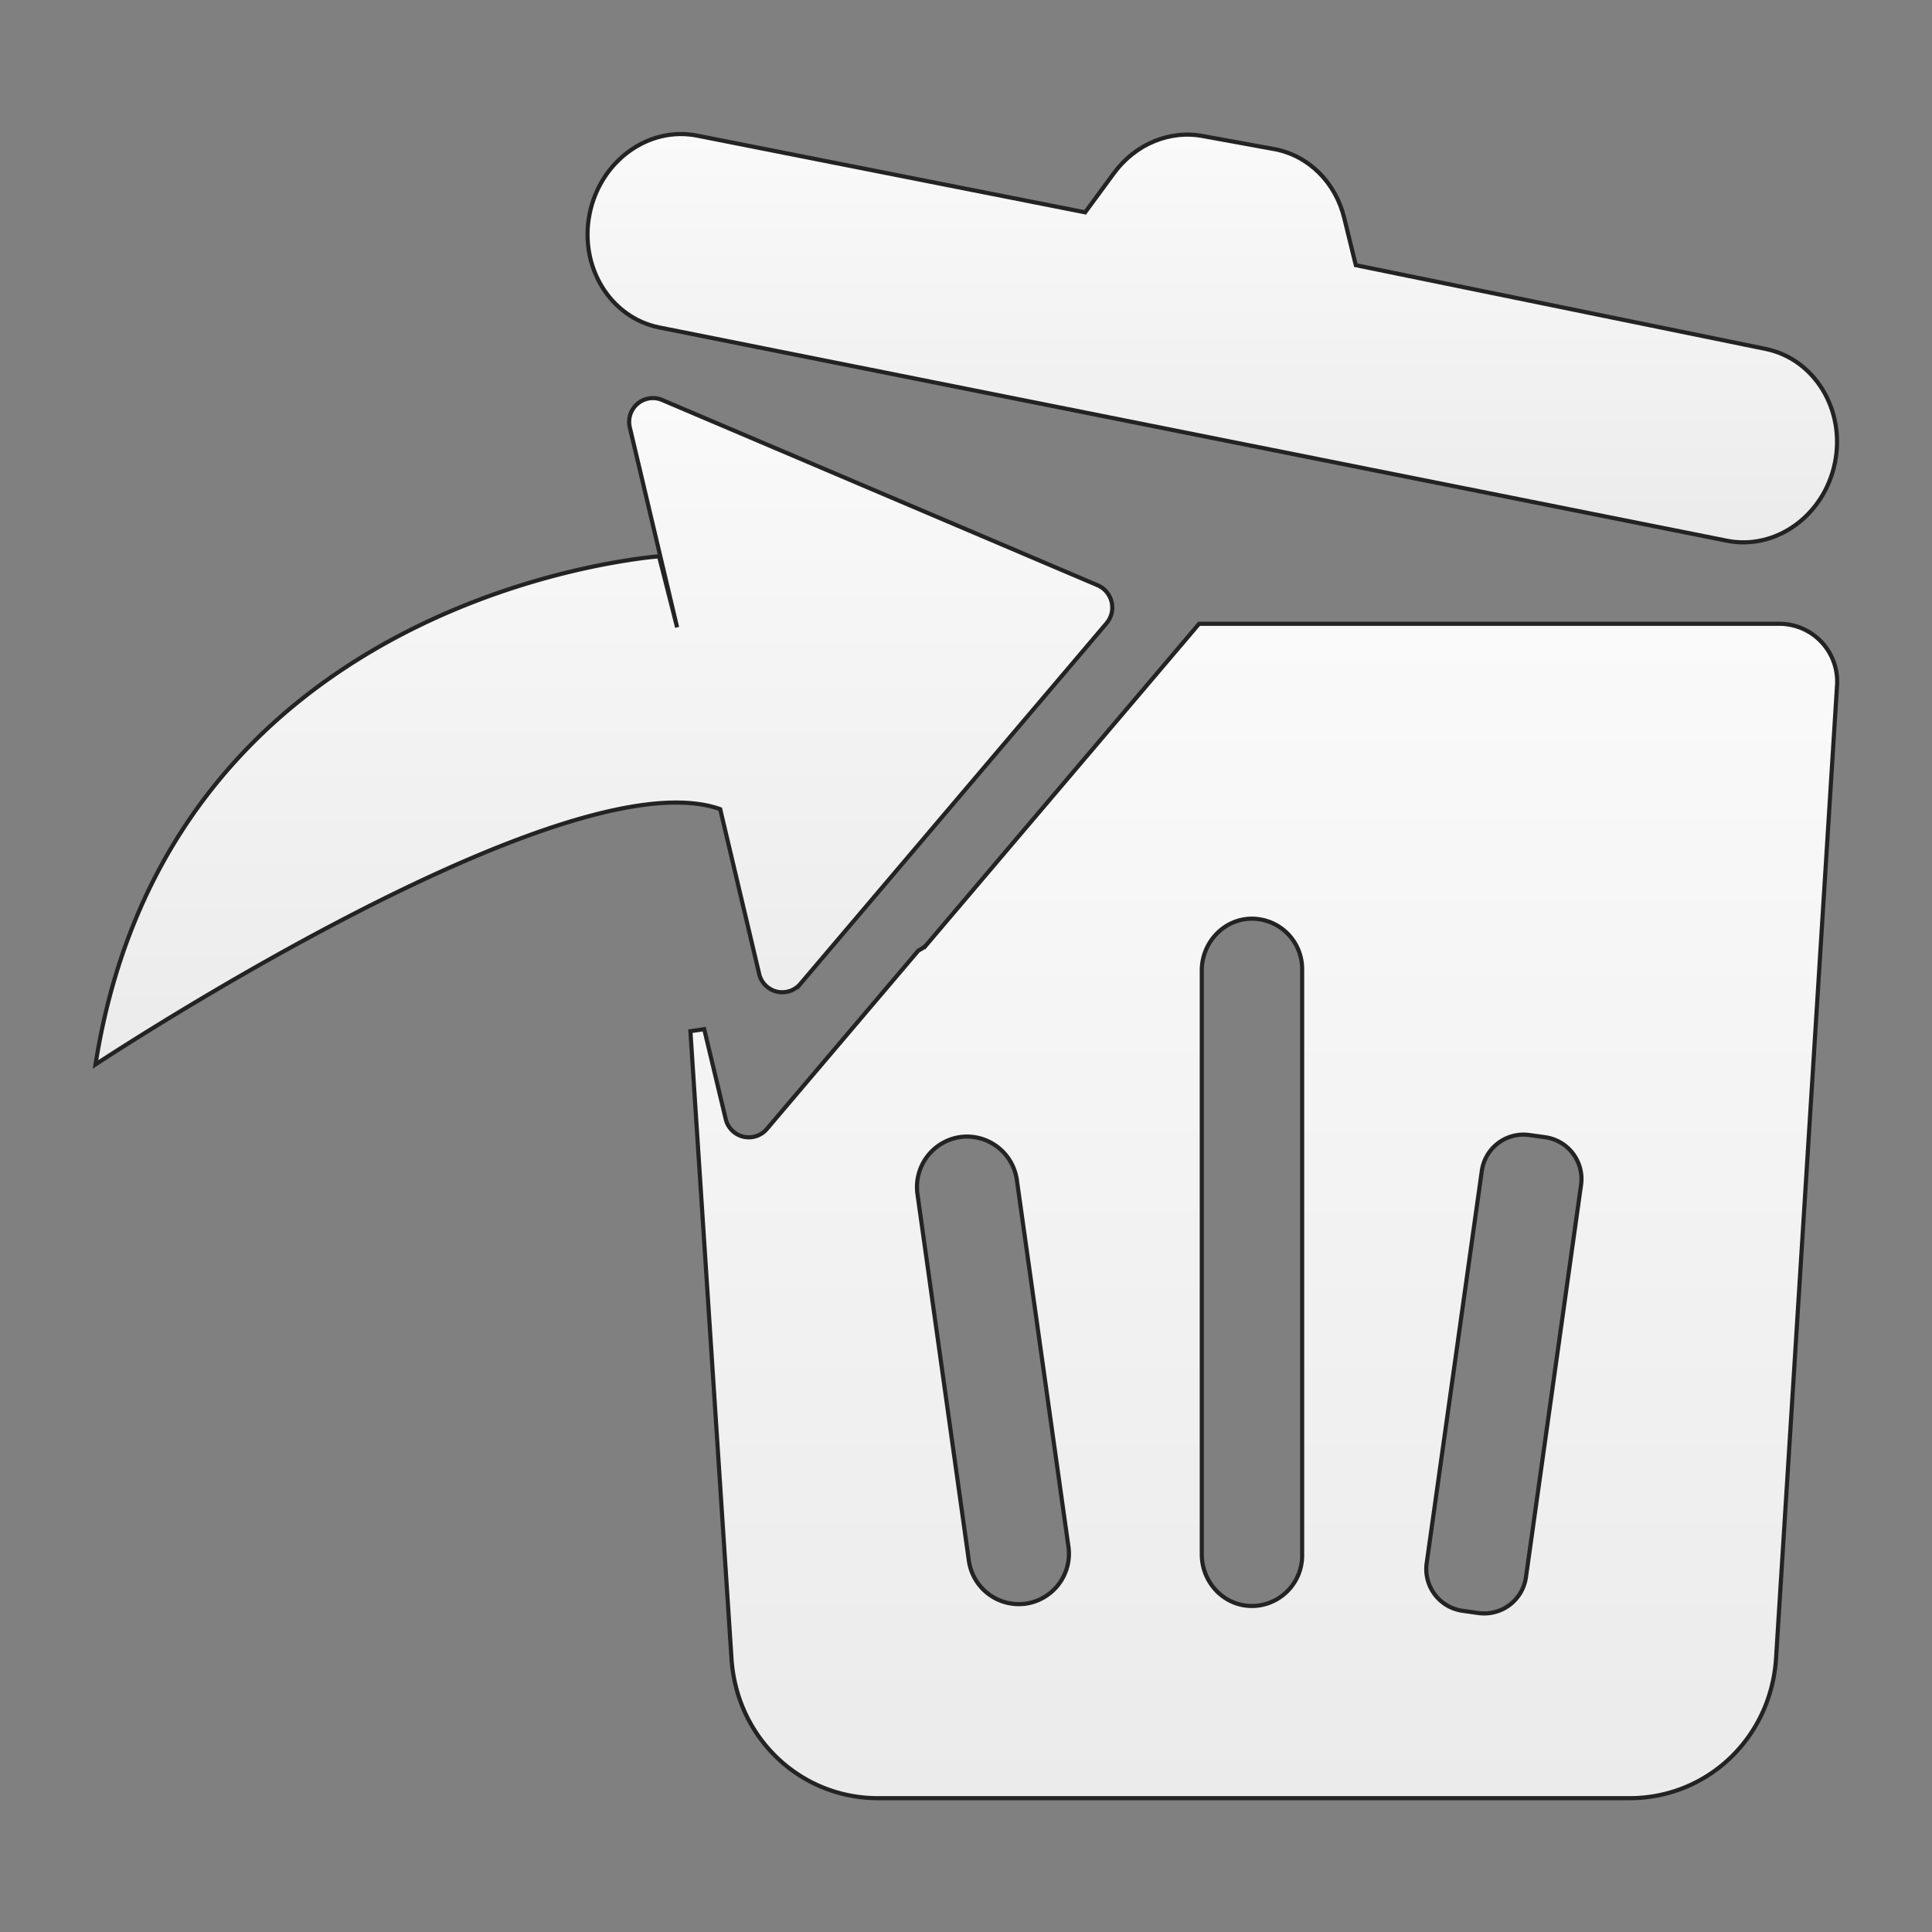 <svg id="Layer_1" data-name="Layer 1" xmlns="http://www.w3.org/2000/svg" xmlns:xlink="http://www.w3.org/1999/xlink" viewBox="0 0 612 612"><rect x="0" y="0" width="612" height="612" fill="#808080" stroke="none"/><defs><style>.cls-1,.cls-2,.cls-3{stroke:#232323;stroke-miterlimit:10;stroke-width:1.31px;}.cls-1{fill:url(#linear-gradient);}.cls-2{fill:url(#linear-gradient-2);}.cls-3{fill:url(#linear-gradient-3);}</style><linearGradient id="linear-gradient" x1="384.02" y1="42.43" x2="384.02" y2="171.8" gradientUnits="userSpaceOnUse"><stop offset="0" stop-color="#fafafa"/><stop offset="1" stop-color="#ebebeb"/></linearGradient><linearGradient id="linear-gradient-2" x1="400.32" y1="197.6" x2="400.32" y2="569.57" xlink:href="#linear-gradient"/><linearGradient id="linear-gradient-3" x1="191.28" y1="126.07" x2="191.28" y2="337.2" xlink:href="#linear-gradient"/></defs><path class="cls-1" d="M352.8,54.93c6.81-9.34,17.88-13.9,28.54-11.77L404,47.29c10.66,2.13,19.13,10.58,21.83,21.83L429.48,84l129.68,26.5c15.59,3.11,25.46,19.24,22.11,36S562.61,174.39,547,171.28L208.87,103.74c-15.56-3.1-25.46-19.24-22.1-36S205.46,39.84,221,43L343.74,67.26Z"/><path class="cls-2" d="M563.61,197.6H379.83l-.56.66-85.6,100.8a7.42,7.42,0,0,1-2.72,2l0,0-48.08,56.62a7.51,7.51,0,0,1-13-3.27L223.07,326l-4.37.65,13,198.5c1.53,25.38,21.85,44.46,46.41,44.46h238.1c24.6,0,44.85-19.08,46.4-44.46l19.31-308A18.3,18.3,0,0,0,563.61,197.6ZM324.92,508a16,16,0,0,1-18-13.53L290.61,378.13a16,16,0,0,1,13.54-17.95,16.49,16.49,0,0,1,2.2-.15,16,16,0,0,1,15.75,13.69L338.46,490A16,16,0,0,1,324.92,508Zm87.56-15.17a16,16,0,0,1-14.63,15.85c-9.42.75-17.16-6.92-17.16-16.37V307.41c0-8.8,6.93-16.3,15.72-16.4a15.95,15.95,0,0,1,16.07,15.91Zm88.36-117.56L483.37,499.64a13.36,13.36,0,0,1-15,11.33l-5.11-.72a13.36,13.36,0,0,1-11.34-15l17.48-124.38a13.35,13.35,0,0,1,15.05-11.33l5.1.71A13.35,13.35,0,0,1,500.84,375.26Z"/><path class="cls-3" d="M350.52,197.43l-11.46,13.5-85.59,100.8a7.51,7.51,0,0,1-13-3.28l-12.33-52.13c-4.94-1.76-10.87-2.34-17.55-2-54.87,2.94-160,69.7-177.76,81.19-1.68,1.08-2.57,1.67-2.57,1.67C50.2,210,164.34,182.81,198.87,177.47c6.27-1,9.91-1.23,9.91-1.23l5.71,22.49-10.67-45.11-4.3-18.17a7.52,7.52,0,0,1,10.18-8.77l138,58.71A7.71,7.71,0,0,1,350.52,197.43Z"/></svg>